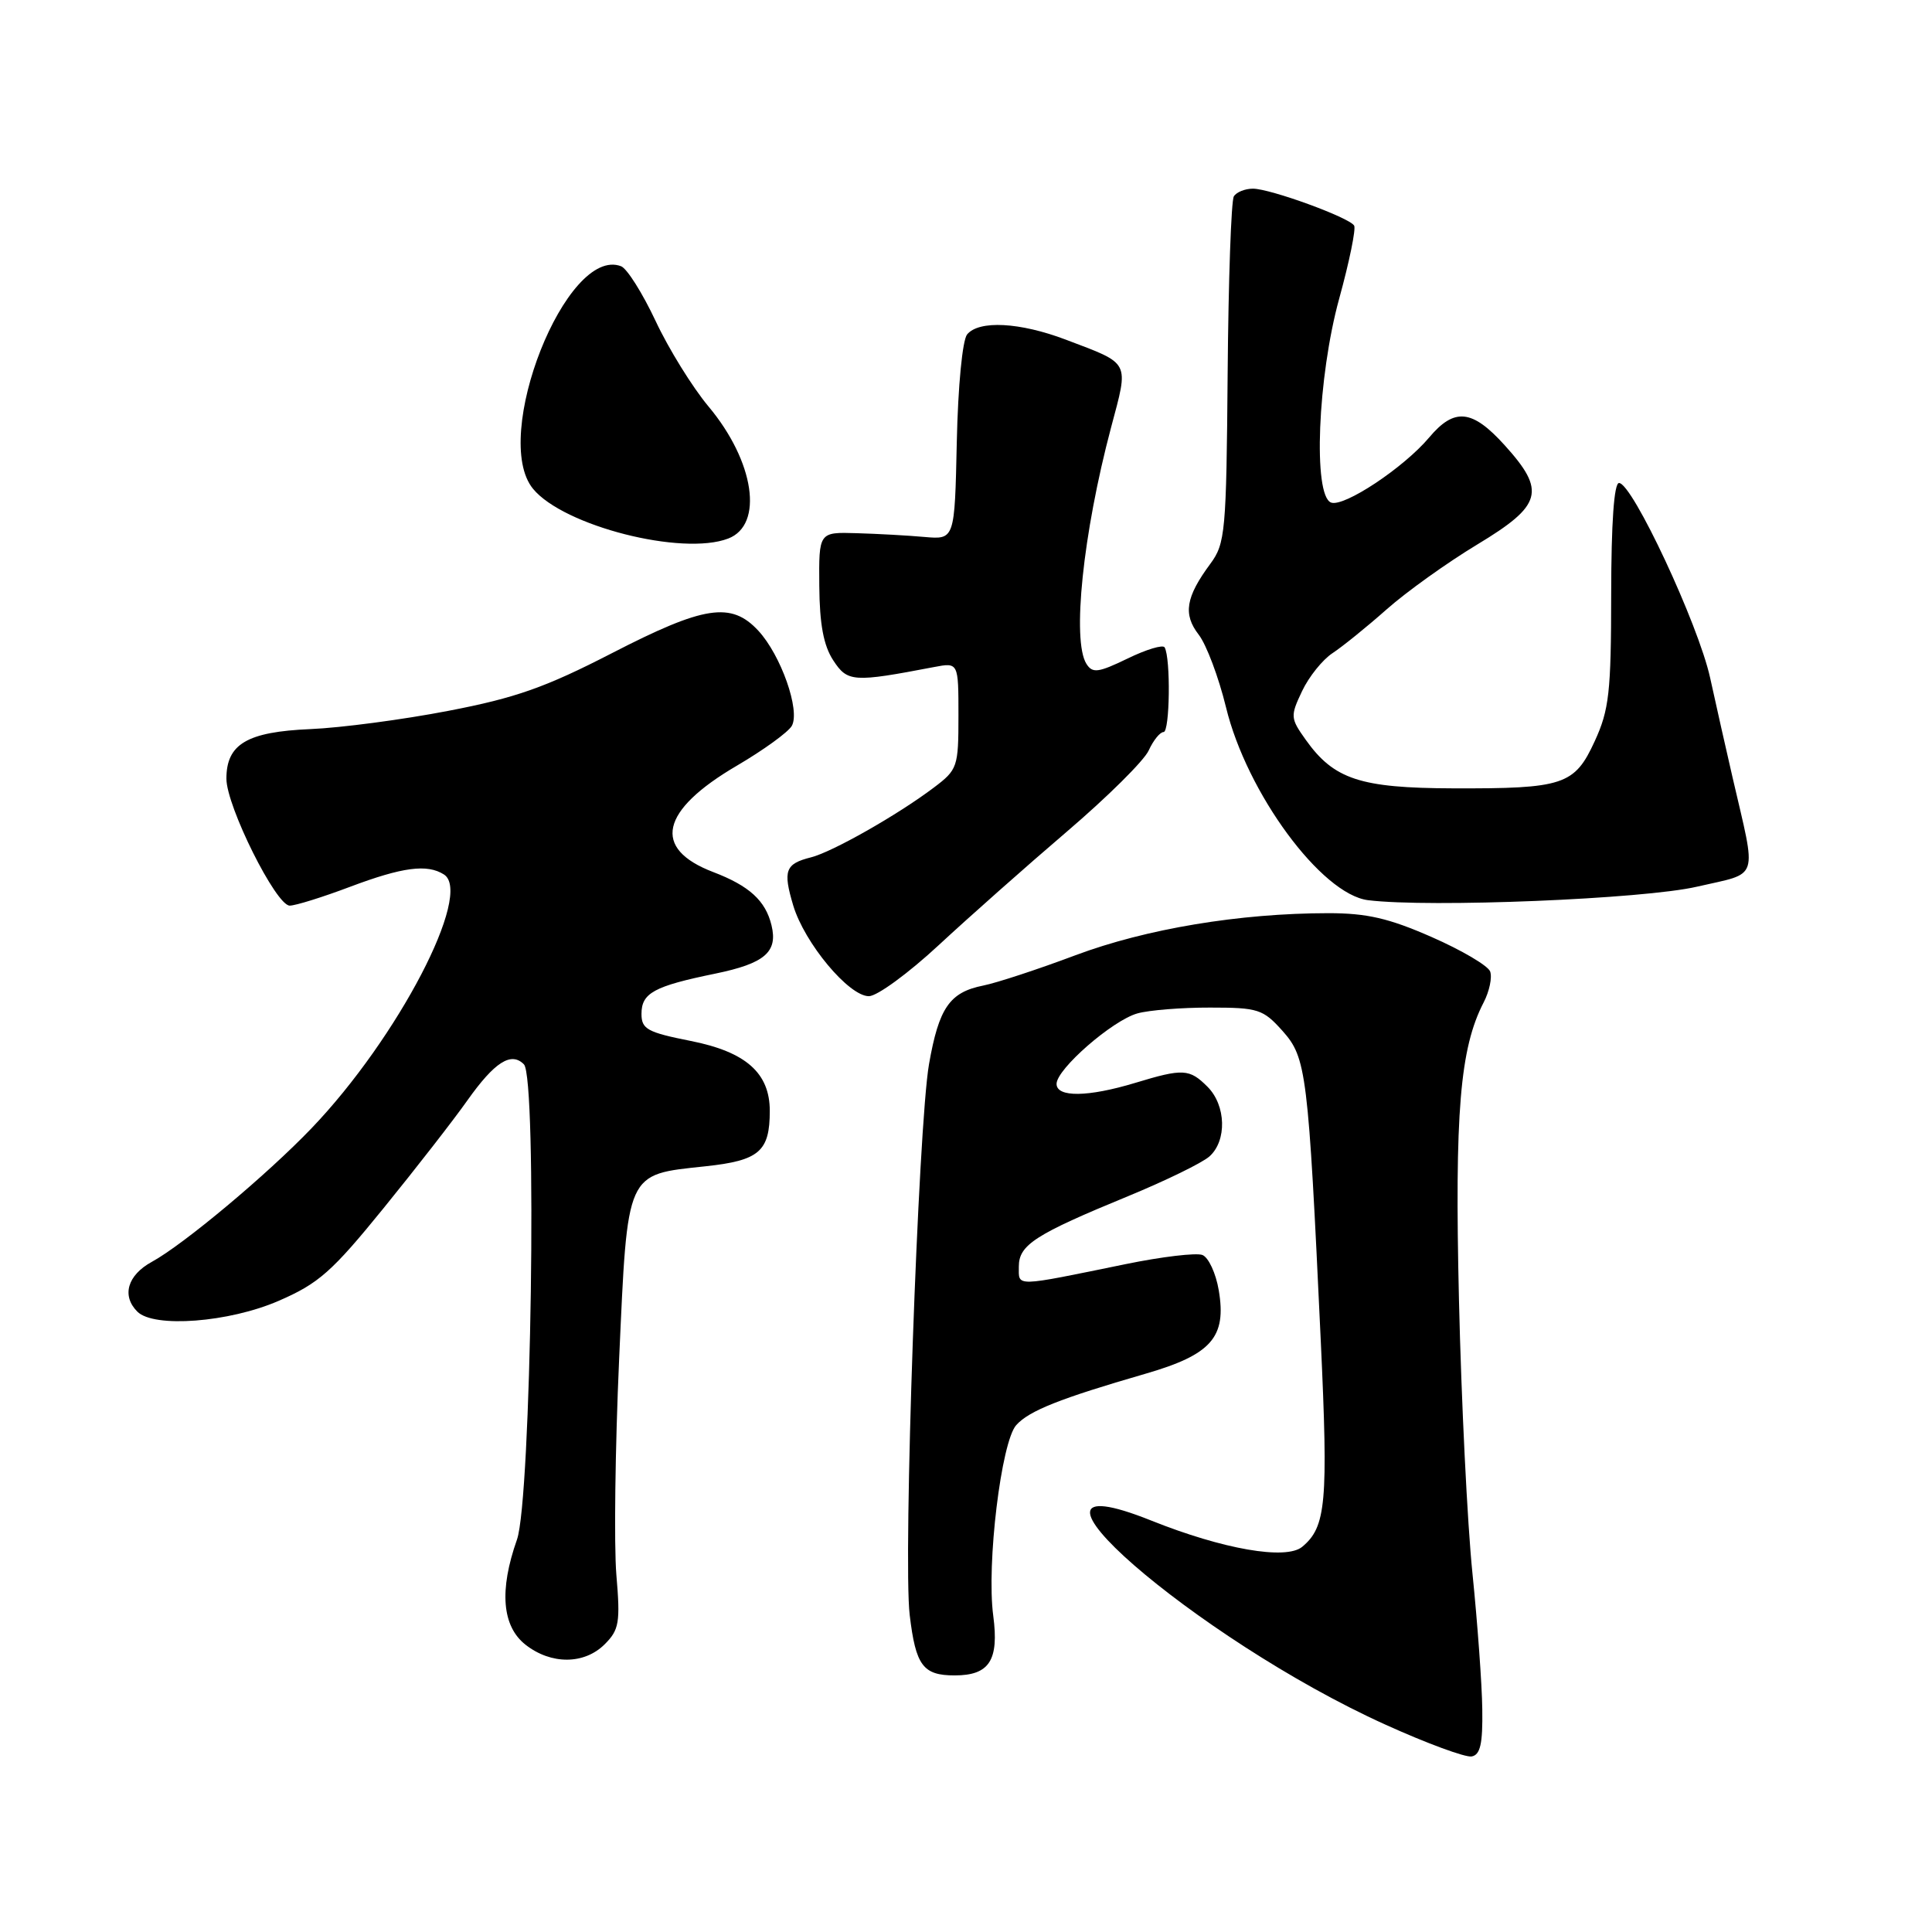 <?xml version="1.0" encoding="UTF-8" standalone="no"?>
<!DOCTYPE svg PUBLIC "-//W3C//DTD SVG 1.1//EN" "http://www.w3.org/Graphics/SVG/1.1/DTD/svg11.dtd" >
<svg xmlns="http://www.w3.org/2000/svg" xmlns:xlink="http://www.w3.org/1999/xlink" version="1.1" viewBox="0 0 256 256">
 <g >
 <path fill="currentColor"
d=" M 196.41 226.48 C 196.37 223.19 195.78 215.10 195.11 208.50 C 194.43 201.90 193.63 185.57 193.32 172.22 C 192.74 147.45 193.45 138.89 196.59 132.83 C 197.36 131.34 197.74 129.50 197.45 128.72 C 197.15 127.95 193.67 125.90 189.70 124.16 C 184.03 121.67 181.12 121.00 176.00 121.00 C 164.25 121.01 151.86 123.07 142.49 126.58 C 137.54 128.44 132.05 130.24 130.29 130.59 C 125.83 131.48 124.41 133.53 123.10 141.00 C 121.67 149.16 119.65 206.60 120.54 214.00 C 121.34 220.71 122.30 222.00 126.50 222.00 C 131.10 222.00 132.39 220.00 131.61 214.09 C 130.70 207.28 132.67 191.03 134.66 188.83 C 136.37 186.93 140.45 185.31 151.74 182.04 C 160.52 179.50 162.55 177.20 161.49 170.96 C 161.11 168.71 160.13 166.60 159.32 166.29 C 158.50 165.98 153.93 166.52 149.17 167.50 C 134.26 170.55 135.00 170.54 135.00 167.83 C 135.00 164.95 137.15 163.57 149.50 158.49 C 154.45 156.45 159.29 154.09 160.25 153.24 C 162.59 151.16 162.47 146.47 160.00 144.00 C 157.61 141.61 156.77 141.56 150.41 143.49 C 144.16 145.38 140.00 145.43 140.00 143.62 C 140.00 141.66 147.41 135.20 150.72 134.28 C 152.25 133.85 156.58 133.50 160.34 133.51 C 166.71 133.51 167.36 133.72 169.94 136.60 C 173.11 140.16 173.34 142.00 175.01 177.69 C 176.01 199.15 175.72 202.32 172.55 204.96 C 170.40 206.74 162.06 205.29 152.54 201.48 C 130.21 192.55 158.46 217.17 183.57 228.52 C 189.03 231.00 194.18 232.89 195.00 232.74 C 196.15 232.53 196.48 231.06 196.41 226.48 Z  M 80.13 217.87 C 82.04 215.96 82.21 214.99 81.67 208.65 C 81.35 204.76 81.51 191.88 82.04 180.04 C 83.17 155.01 82.87 155.68 93.47 154.54 C 100.60 153.78 102.00 152.58 102.00 147.20 C 102.00 142.18 98.84 139.38 91.52 137.93 C 85.78 136.79 85.00 136.36 85.00 134.35 C 85.00 131.58 86.64 130.68 94.78 129.01 C 101.33 127.66 103.09 126.15 102.23 122.61 C 101.44 119.34 99.29 117.38 94.50 115.55 C 86.35 112.44 87.48 107.40 97.65 101.45 C 101.18 99.38 104.45 97.01 104.92 96.18 C 106.06 94.14 103.48 86.81 100.48 83.57 C 96.89 79.70 93.31 80.25 81.08 86.55 C 72.28 91.08 68.33 92.48 59.41 94.19 C 53.41 95.35 45.18 96.44 41.12 96.61 C 32.73 96.97 30.00 98.59 30.00 103.18 C 30.00 106.82 36.57 120.00 38.39 120.00 C 39.15 120.00 42.75 118.88 46.40 117.50 C 53.34 114.89 56.60 114.46 58.82 115.87 C 62.73 118.35 52.72 137.56 41.28 149.50 C 35.40 155.64 24.32 164.91 20.12 167.20 C 16.89 168.97 16.09 171.69 18.20 173.80 C 20.39 175.99 30.35 175.23 36.92 172.37 C 42.21 170.08 43.98 168.52 50.80 160.12 C 55.10 154.83 60.11 148.39 61.93 145.81 C 65.54 140.72 67.73 139.32 69.42 141.03 C 71.20 142.83 70.39 198.65 68.50 204.01 C 66.13 210.72 66.52 215.48 69.63 217.93 C 73.03 220.60 77.43 220.57 80.13 217.87 Z  M 124.37 125.25 C 128.37 121.54 136.02 114.76 141.37 110.19 C 146.72 105.62 151.60 100.79 152.21 99.44 C 152.82 98.10 153.71 97.00 154.18 97.00 C 155.01 97.00 155.14 87.23 154.32 85.78 C 154.10 85.39 151.89 86.05 149.41 87.26 C 145.52 89.14 144.77 89.24 143.96 87.97 C 142.02 84.90 143.49 70.70 147.22 56.65 C 149.59 47.74 149.87 48.29 141.21 45.00 C 135.13 42.70 129.73 42.41 128.15 44.31 C 127.53 45.07 126.94 51.12 126.78 58.56 C 126.50 71.50 126.50 71.50 122.50 71.15 C 120.30 70.95 116.25 70.73 113.50 70.65 C 108.50 70.50 108.50 70.50 108.56 77.63 C 108.60 82.73 109.13 85.55 110.41 87.50 C 112.30 90.39 113.04 90.44 123.75 88.39 C 127.00 87.77 127.00 87.77 127.00 94.84 C 127.00 101.63 126.88 101.99 123.75 104.35 C 118.93 107.99 110.31 112.88 107.47 113.60 C 104.05 114.46 103.72 115.34 105.11 119.99 C 106.61 124.97 112.47 132.00 115.13 132.00 C 116.22 132.00 120.37 128.96 124.37 125.25 Z  M 224.86 117.49 C 233.24 115.55 232.79 116.94 229.57 103.00 C 228.74 99.42 227.41 93.49 226.60 89.81 C 225.05 82.74 216.29 64.00 214.53 64.00 C 213.87 64.00 213.50 69.26 213.49 78.75 C 213.48 91.74 213.22 94.06 211.31 98.21 C 208.64 104.03 207.19 104.51 192.50 104.46 C 180.24 104.42 176.75 103.27 173.02 98.03 C 170.98 95.17 170.96 94.89 172.53 91.58 C 173.43 89.67 175.25 87.41 176.56 86.55 C 177.87 85.69 181.10 83.08 183.73 80.75 C 186.37 78.41 191.78 74.54 195.76 72.14 C 204.36 66.95 204.88 65.08 199.38 59.00 C 195.07 54.23 192.72 53.99 189.37 57.97 C 186.00 61.98 178.06 67.24 176.37 66.59 C 173.96 65.66 174.59 49.96 177.45 39.57 C 178.80 34.67 179.69 30.31 179.43 29.89 C 178.77 28.81 168.31 25.00 166.02 25.00 C 164.97 25.00 163.83 25.46 163.49 26.02 C 163.14 26.59 162.77 37.13 162.67 49.45 C 162.50 70.49 162.36 72.02 160.38 74.70 C 157.11 79.12 156.74 81.39 158.83 84.09 C 159.86 85.42 161.48 89.74 162.45 93.71 C 165.20 105.07 175.10 118.51 181.28 119.28 C 189.43 120.29 217.80 119.13 224.86 117.49 Z  M 96.49 71.36 C 101.23 69.55 99.97 61.13 93.88 53.86 C 91.75 51.31 88.59 46.21 86.87 42.53 C 85.14 38.85 83.09 35.59 82.30 35.28 C 75.05 32.50 65.00 57.91 70.63 64.77 C 74.67 69.69 90.40 73.70 96.49 71.36 Z "/>
</g>
</svg>